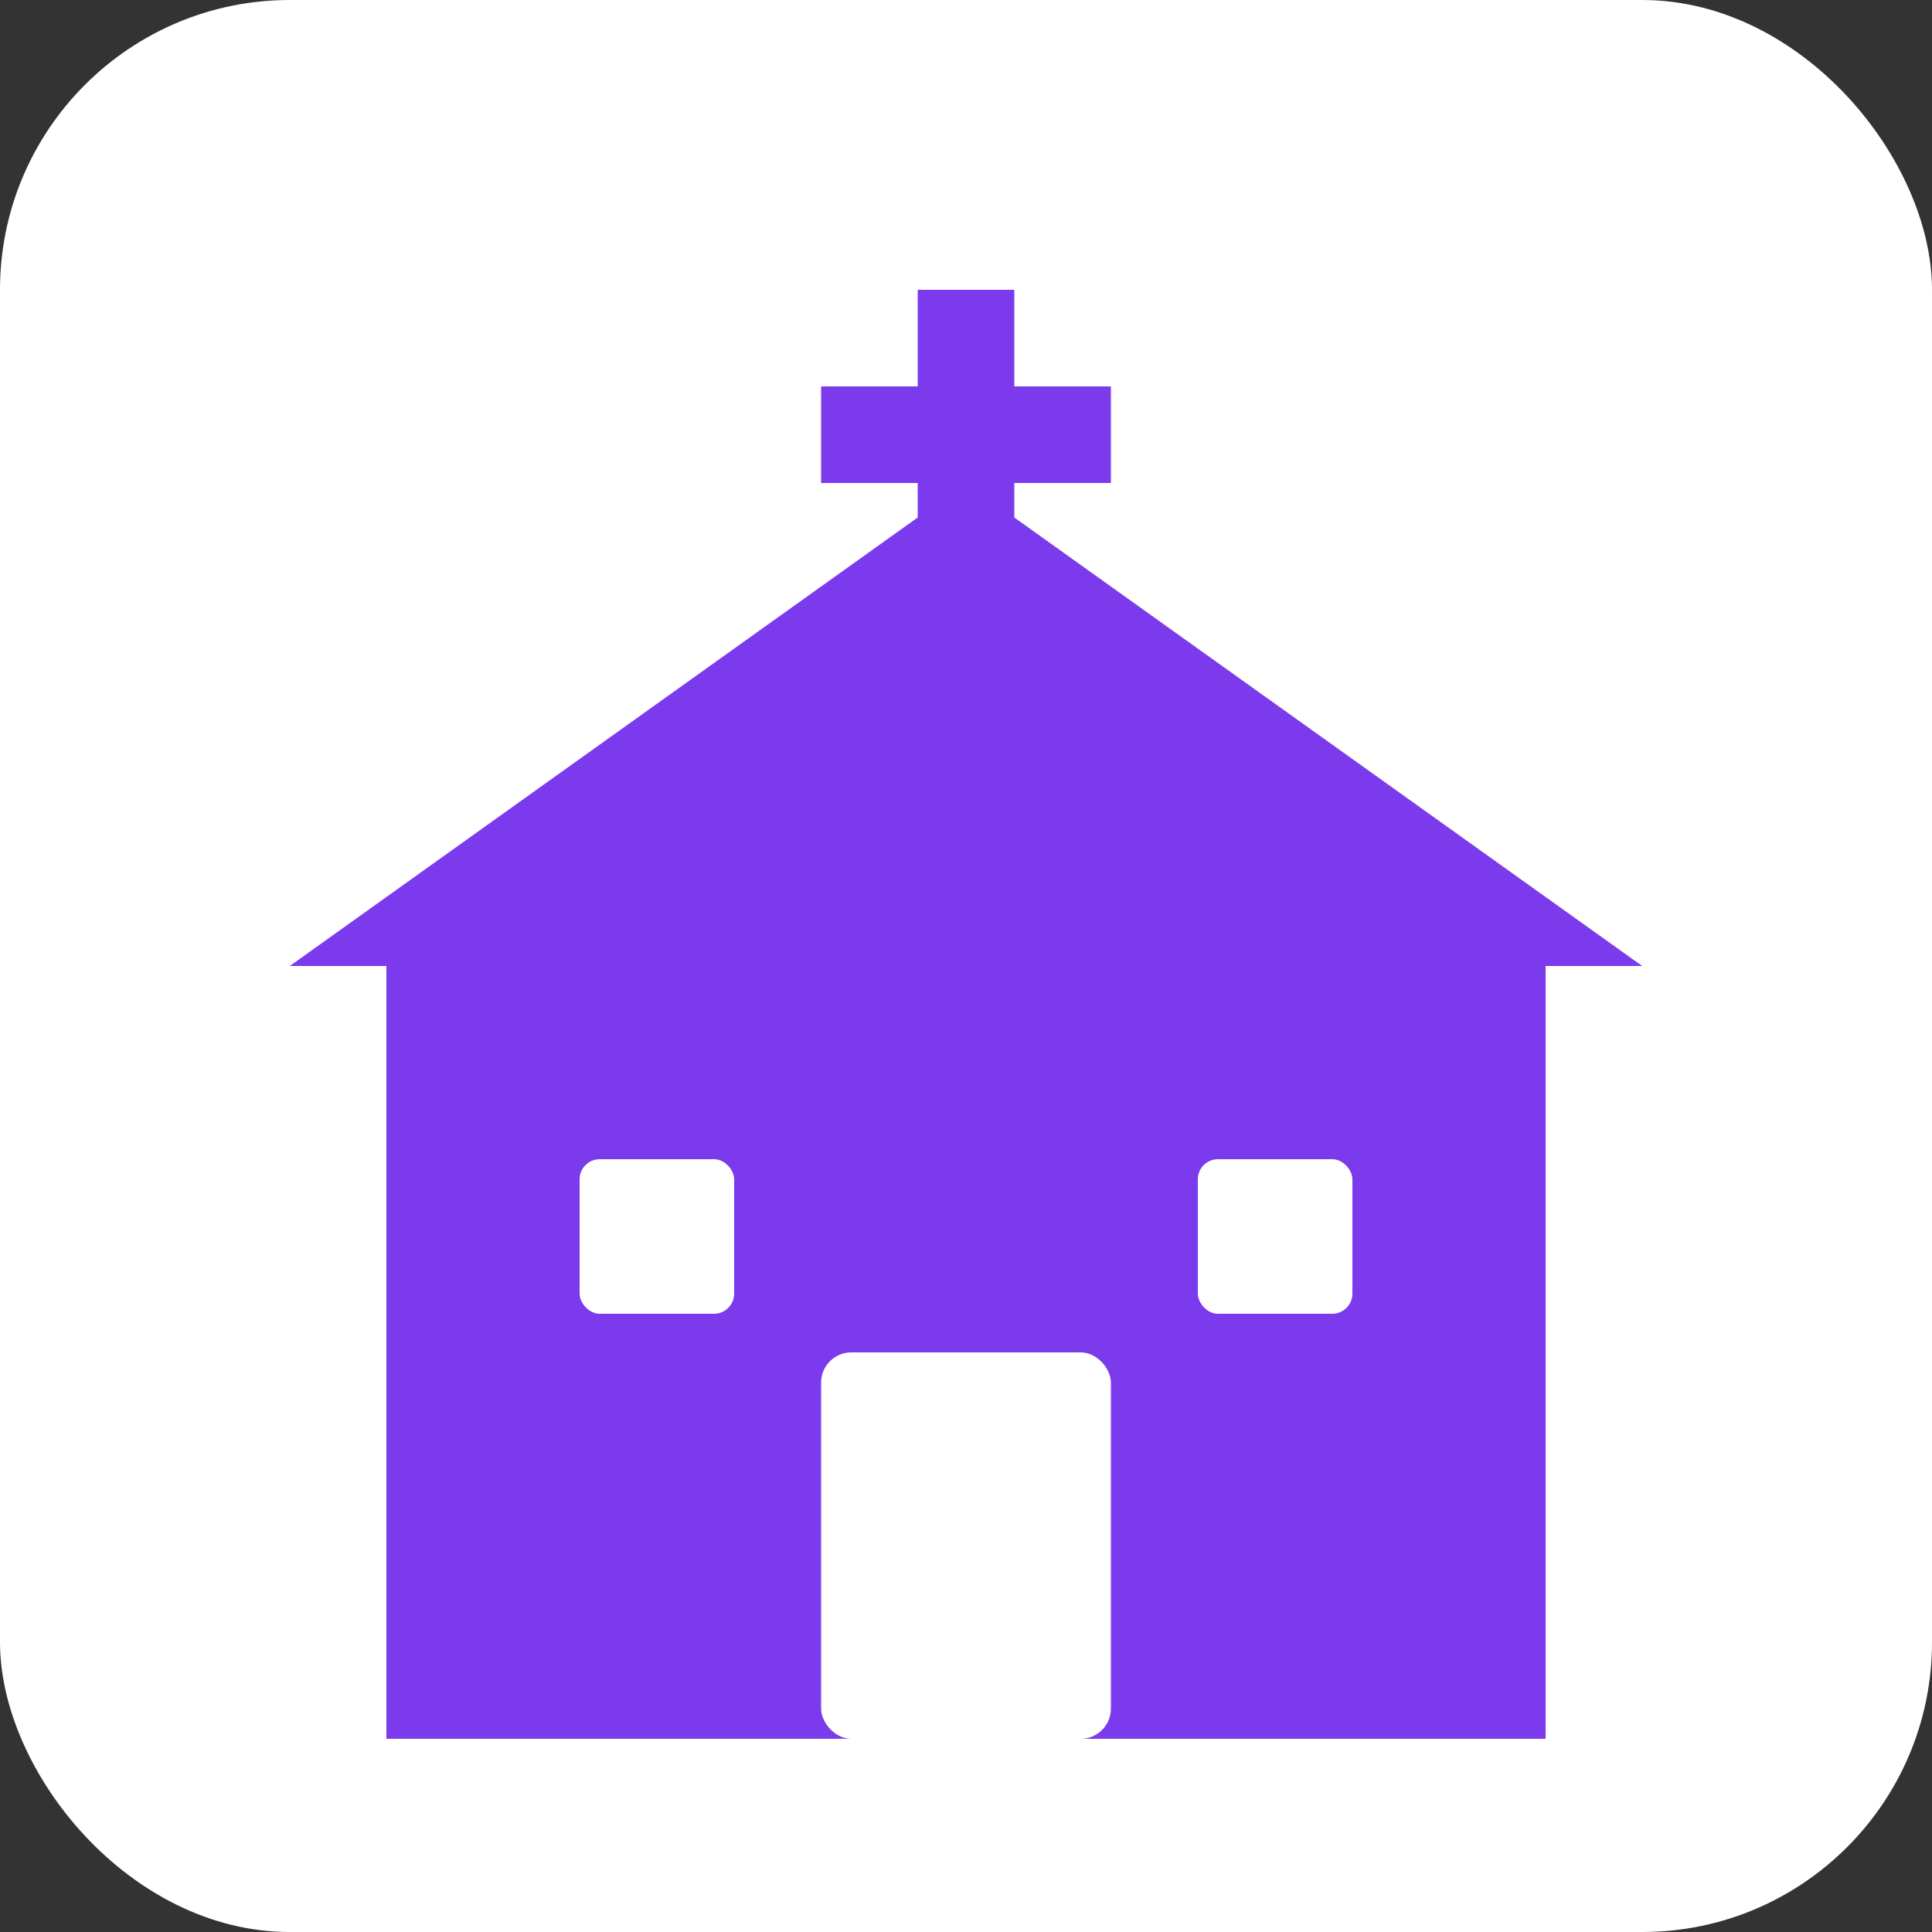 <svg xmlns="http://www.w3.org/2000/svg" viewBox="0 0 192 192" width="192" height="192">
    <rect x="0" y="0" width="192" height="192" fill="#333333" stroke="none"/>
    <rect width="192" height="192" fill="white" rx="28.8"/>
    <g transform="translate(38.4, 19.2)">
      <!-- Church building -->
      <rect x="0" y="76.8" width="115.2" height="76.8" fill="#7C3AED"/>
      <!-- Church roof -->
      <polygon points="-9.6,76.8 57.6,28.8 124.8,76.8" fill="#7C3AED"/>
      <!-- Cross on top -->
      <rect x="52.8" y="9.6" width="9.6" height="38.4" fill="#7C3AED"/>
      <rect x="43.2" y="19.2" width="28.8" height="9.6" fill="#7C3AED"/>
      <!-- Door -->
      <rect x="43.2" y="115.2" width="28.8" height="38.4" fill="white" rx="3"/>
      <!-- Windows -->
      <rect x="19.2" y="96" width="15.36" height="15.36" fill="white" rx="2"/>
      <rect x="80.64" y="96" width="15.36" height="15.36" fill="white" rx="2"/>
    </g>
  </svg>
